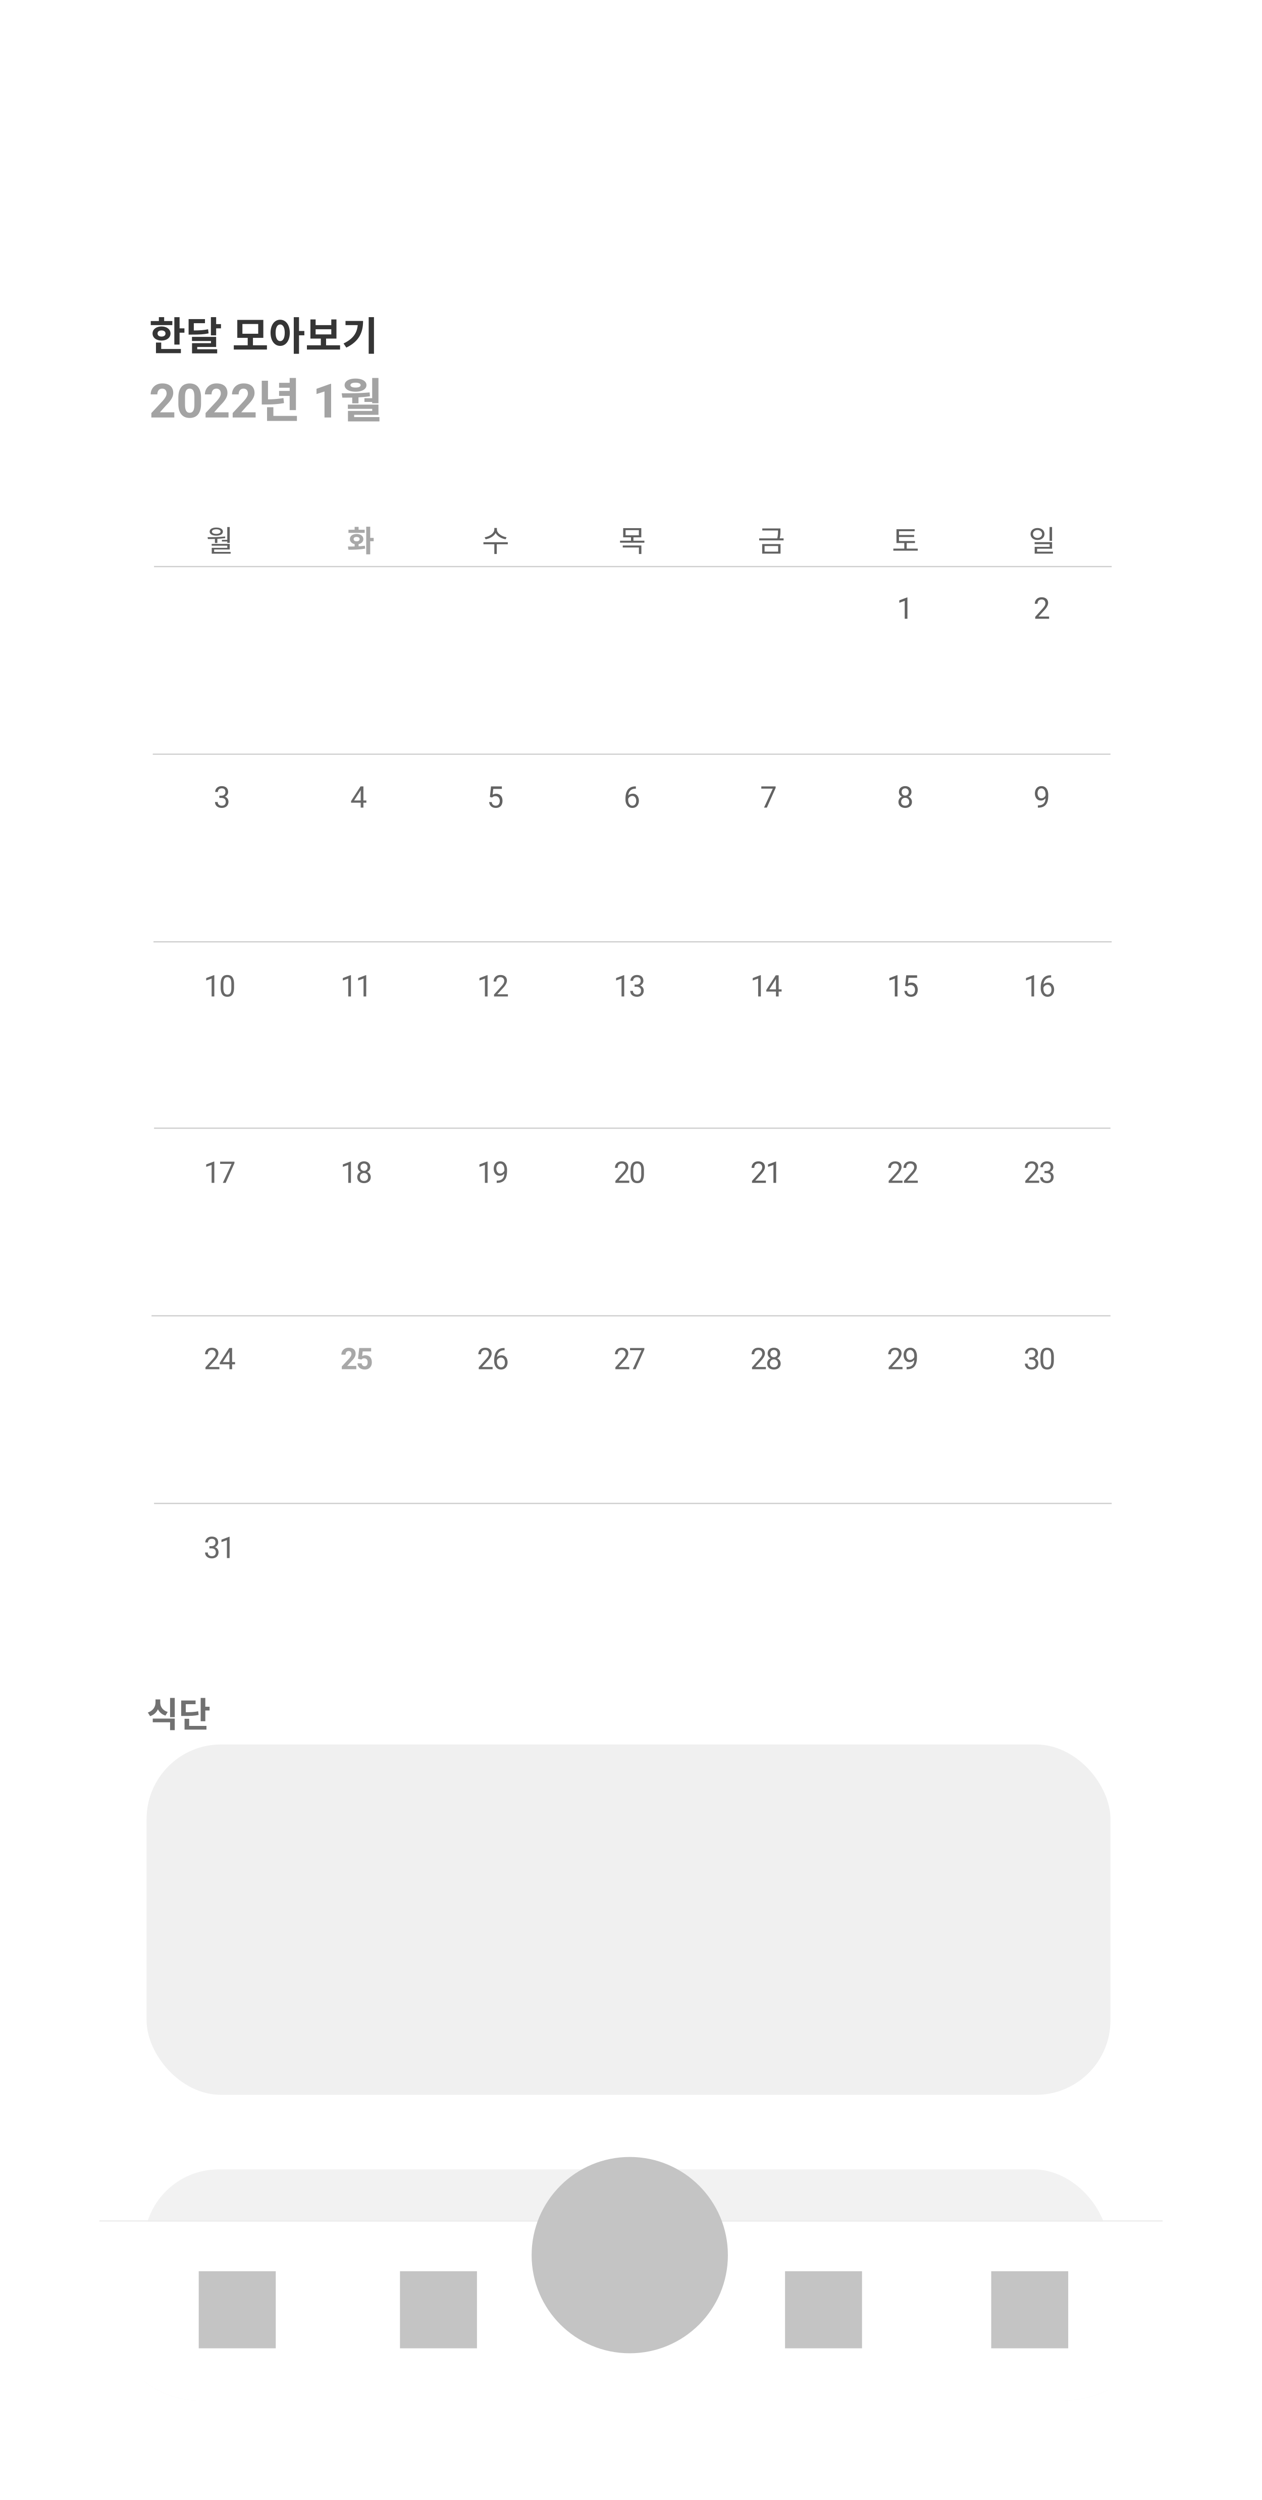 <svg xmlns="http://www.w3.org/2000/svg" width="508" height="1006" fill="none" viewBox="0 0 508 1006">
  <g filter="url(#filter0_d_1124_4728)">
    <g clip-path="url(#clip0_1124_4728)">
      <rect width="428" height="926" x="30" y="40" fill="#fff" rx="40"/>
      <path fill="#353535" d="M59.376 129.192H56.08v-1.568h-2.128v1.568h-3.264v1.648h8.672l.016-1.648zm-5.952 5.008c0-.8.656-1.232 1.6-1.232.928 0 1.6.432 1.6 1.232 0 .816-.672 1.248-1.6 1.248-.944 0-1.6-.432-1.6-1.248zm5.216 0c0-1.664-1.504-2.832-3.616-2.832s-3.616 1.168-3.616 2.832c0 1.696 1.504 2.848 3.616 2.848s3.616-1.152 3.616-2.848zm-3.744 3.648h-2.112v4.272h10.032v-1.68h-7.92v-2.592zm7.392-5.712v-4.496h-2.112v11.024h2.112v-4.784h1.952v-1.744h-1.952zm11.47.368c-1.68.352-3.215.464-5.743.48v-2.928h4.496v-1.648h-6.592v6.24h1.232c3.136 0 4.912-.08 6.816-.496l-.208-1.648zm-4.367 7.12h7.616v-4.064h-9.728v1.664h7.648v.864h-7.632v4.112h10.128v-1.648H69.39v-.928zm7.616-9.2v-2.8h-2.112v7.328h2.112v-2.816h1.952v-1.712h-1.952zm10.575-.032h6.352v3.904h-6.352v-3.904zm4.24 8.56v-2.992h4.176v-7.232h-10.48v7.232h4.192v2.992h-5.6v1.712h13.344v-1.712h-5.632zm10.959-1.68c-1.104 0-1.84-1.168-1.84-3.36 0-2.176.736-3.344 1.84-3.344 1.088 0 1.84 1.168 1.84 3.344 0 2.192-.752 3.36-1.84 3.36zm0-8.608c-2.24 0-3.872 2.016-3.872 5.248 0 3.248 1.632 5.28 3.872 5.28 2.224 0 3.872-2.032 3.872-5.28 0-3.232-1.648-5.248-3.872-5.248zm9.728 4.528h-2.144v-5.552h-2.112v14.736h2.112v-7.44h2.144v-1.744zm4.542-.688h6.304v2.064h-6.304v-2.064zm4.208 6.448v-2.704h4.176v-7.696h-2.08v2.288h-6.304v-2.288h-2.096v7.696h4.192v2.704h-5.6v1.712h13.344v-1.712h-5.632zm7.823-9.792v1.68h4.912c-.304 3.264-1.936 5.568-5.696 7.376l1.104 1.664c5.232-2.528 6.752-6.208 6.752-10.72h-7.072zm9.328-1.536v14.736h2.128v-14.736h-2.128z"/>
      <path fill="#A3A3A3" d="M60.168 165.913V168h-9.24v-1.781l4.37-4.685c.438-.489.785-.919 1.038-1.29.254-.377.437-.714.548-1.011a2.39 2.39 0 00.176-.863c0-.408-.068-.758-.204-1.048a1.522 1.522 0 00-.603-.687c-.26-.161-.581-.241-.965-.241-.408 0-.76.099-1.057.297-.291.198-.514.473-.669.826a3.054 3.054 0 00-.222 1.196h-2.681c0-.804.191-1.54.575-2.208a4.22 4.22 0 011.623-1.605c.7-.402 1.528-.603 2.487-.603.946 0 1.744.155 2.393.464.656.303 1.15.742 1.485 1.318.34.569.51 1.249.51 2.041 0 .445-.071.881-.213 1.308-.143.42-.347.841-.613 1.261-.26.415-.575.835-.946 1.262-.371.427-.782.869-1.234 1.327l-2.347 2.635h5.789zm10.762-5.854v2.337c0 1.015-.109 1.89-.325 2.626-.217.73-.529 1.33-.937 1.8a3.7 3.7 0 01-1.438 1.03 4.968 4.968 0 01-1.856.334 5.416 5.416 0 01-1.521-.205 3.821 3.821 0 01-1.271-.658 4.18 4.18 0 01-.965-1.123c-.266-.457-.47-1.002-.612-1.633-.142-.63-.214-1.354-.214-2.171v-2.337c0-1.015.109-1.884.325-2.607.223-.73.535-1.327.937-1.791.408-.464.89-.804 1.448-1.02a4.948 4.948 0 011.855-.334c.544 0 1.048.071 1.512.213.47.136.894.349 1.271.64.377.291.7.665.965 1.123.266.451.47.992.612 1.623.143.625.214 1.342.214 2.153zm-2.681 2.69v-3.052c0-.489-.028-.916-.084-1.28a3.75 3.75 0 00-.232-.928 1.959 1.959 0 00-.39-.631 1.428 1.428 0 00-.528-.353 1.868 1.868 0 00-.659-.111c-.303 0-.572.059-.807.176a1.503 1.503 0 00-.585.566c-.16.254-.284.594-.37 1.021-.081.42-.121.934-.121 1.54v3.052c0 .489.024.918.074 1.29.056.371.136.689.241.955.111.26.241.473.39.64.154.161.33.279.529.353.204.074.426.111.668.111.296 0 .56-.059.788-.176.235-.124.433-.316.594-.575.167-.266.29-.613.37-1.039.081-.427.122-.947.122-1.559zm13.74 3.164V168h-9.241v-1.781l4.37-4.685c.439-.489.785-.919 1.039-1.29.253-.377.436-.714.547-1.011a2.39 2.39 0 00.176-.863c0-.408-.068-.758-.204-1.048a1.522 1.522 0 00-.603-.687c-.26-.161-.581-.241-.965-.241-.408 0-.76.099-1.057.297-.29.198-.514.473-.668.826a3.054 3.054 0 00-.223 1.196H72.48c0-.804.192-1.54.575-2.208a4.22 4.22 0 011.624-1.605c.699-.402 1.527-.603 2.486-.603.946 0 1.744.155 2.394.464.655.303 1.15.742 1.484 1.318.34.569.51 1.249.51 2.041 0 .445-.07.881-.213 1.308-.142.42-.346.841-.612 1.261-.26.415-.576.835-.947 1.262-.37.427-.782.869-1.234 1.327l-2.347 2.635h5.79zm10.91 0V168h-9.24v-1.781l4.369-4.685c.439-.489.785-.919 1.039-1.29.254-.377.436-.714.547-1.011a2.39 2.39 0 00.176-.863c0-.408-.068-.758-.204-1.048a1.522 1.522 0 00-.603-.687c-.26-.161-.581-.241-.964-.241-.409 0-.761.099-1.058.297-.29.198-.513.473-.668.826a3.052 3.052 0 00-.223 1.196h-2.68c0-.804.19-1.54.574-2.208a4.22 4.22 0 011.624-1.605c.699-.402 1.528-.603 2.486-.603.947 0 1.744.155 2.394.464.655.303 1.15.742 1.484 1.318.34.569.51 1.249.51 2.041 0 .445-.07.881-.213 1.308-.142.42-.346.841-.612 1.261-.26.415-.576.835-.947 1.262-.37.427-.782.869-1.233 1.327l-2.348 2.635h5.79zm13.7-13.816v12.939h2.527v-12.939h-2.527zm-4.256 1.957v1.976h5.111v-1.976h-5.111zm-4.845 13.319v2.014h12.027v-2.014H97.498zm0-3.496v4.522h2.546v-4.522h-2.546zm-2.128-10.659v8.265h2.508v-8.265H95.37zm0 7.505v2.052h1.406c2.64 0 4.959-.095 7.543-.57l-.228-2.033c-2.508.437-4.77.551-7.315.551H95.37zm6.973-3.401v1.995h5.111v-1.995h-5.111zm20.948-2.858V168h-2.672v-10.456l-3.21 1.021v-2.106l5.594-1.995h.288zm8.486 4.777v3.059h2.527v-3.059h-2.527zm8.037-7.144v10.184h2.527v-10.184h-2.527zm-12.008 7.923c3.287.019 7.296-.019 11.115-.551l-.133-1.558c-3.705.361-7.866.361-11.248.361l.266 1.748zm2.223 2.793v1.71h9.804v.836h-9.766v2.964h2.489v-1.387h9.785v-4.123h-12.312zm.038 5.035v1.729h12.673v-1.729h-12.673zm6.631-7.6v1.501h3.895v-1.501h-3.895zm-3.572-7.904c-2.641 0-4.408 1.045-4.408 2.641 0 1.615 1.767 2.641 4.408 2.641 2.622 0 4.389-1.026 4.389-2.641 0-1.596-1.767-2.641-4.389-2.641zm0 1.653c1.254 0 2.033.342 2.033.988 0 .646-.779.969-2.033.969-1.273 0-2.052-.323-2.052-.969 0-.646.779-.988 2.052-.988z"/>
      <path fill="#626262" d="M355.271 240.422V249h-1.083v-7.225l-2.186.797v-.978l3.1-1.172h.169zM412.299 248.109V249h-5.584v-.779l2.795-3.112c.344-.382.609-.707.797-.972.191-.27.324-.51.398-.721.078-.215.117-.434.117-.656 0-.281-.058-.535-.176-.762a1.322 1.322 0 00-.503-.551 1.526 1.526 0 00-.809-.205c-.379 0-.695.074-.949.223-.25.144-.438.347-.563.609a2.073 2.073 0 00-.187.903h-1.084c0-.481.105-.92.316-1.319.211-.398.524-.715.938-.949.414-.238.924-.357 1.529-.357.539 0 1 .095 1.383.287.383.187.676.453.879.797.207.339.31.738.31 1.195a2.4 2.4 0 01-.129.762 3.907 3.907 0 01-.345.761 5.988 5.988 0 01-.51.75c-.192.246-.397.489-.615.727l-2.286 2.478h4.278z"/>
      <path fill="#A8A8A8" d="M132.748 218.532v1.8h1.596v-1.8h-1.596zm4.668-6.576v11.112h1.608v-11.112h-1.608zm1.044 4.512v1.32h1.956v-1.32h-1.956zm-8.208 4.752c1.872 0 4.392 0 6.732-.456l-.12-1.152c-2.244.312-4.884.324-6.804.324l.192 1.284zm.012-8.04v1.248h6.54v-1.248h-6.54zm3.288 1.692c-1.596 0-2.712.84-2.712 2.076 0 1.248 1.116 2.088 2.712 2.088 1.584 0 2.712-.84 2.712-2.088 0-1.236-1.128-2.076-2.712-2.076zm0 1.2c.72 0 1.2.312 1.2.876 0 .576-.48.888-1.2.888-.732 0-1.2-.312-1.2-.888 0-.564.468-.876 1.2-.876zm-.804-4.056v2.1h1.596v-2.1h-1.596z"/>
      <path fill="#626262" d="M76.504 216.576v1.932h.996v-1.932h-.996zm4.98-4.488v6.384h.996v-6.384h-.996zm-7.8 4.824c2.028 0 4.62-.024 6.996-.372l-.06-.648c-2.316.264-4.968.276-7.056.276l.12.744zm1.524 1.956v.72h6.288v.876h-6.264v1.884h.972v-1.224h6.276v-2.256h-7.272zm.024 3.228v.72h7.608v-.72h-7.608zm4.092-4.848v.648h2.472v-.648h-2.472zm-2.256-4.956c-1.62 0-2.676.624-2.676 1.632s1.056 1.632 2.676 1.632c1.608 0 2.664-.624 2.664-1.632s-1.056-1.632-2.664-1.632zm0 .696c1.044 0 1.728.36 1.728.936 0 .576-.684.936-1.728.936-1.068 0-1.752-.36-1.752-.936 0-.576.684-.936 1.752-.936zM188.98 212.472v.6c0 1.548-1.908 2.844-3.888 3.144l.396.804c2.256-.384 4.368-1.872 4.368-3.948v-.6h-.876zm.18 0v.6c0 2.052 2.124 3.564 4.356 3.948l.396-.804c-1.956-.3-3.888-1.632-3.888-3.144v-.6h-.864zm-.18 6.336v4.128h.984v-4.128h-.984zm-4.38-.612v.828h9.804v-.828H184.6zM240.848 212.532v3.696h7.296v-3.696h-7.296zm6.312.804v2.088h-5.34v-2.088h5.34zm-7.572 4.248v.804h9.804v-.804h-9.804zm4.416-1.572v1.872h.984v-1.872h-.984zm-3.324 3.492v.816h6.504v2.616h.996v-3.432h-7.5zM296.848 212.652v.816h6.984v-.816h-6.984zm-1.248 3.996v.816h9.828v-.816H295.6zm7.584-3.996v.804c0 .9 0 1.944-.36 3.432l.972.048c.36-1.5.36-2.556.36-3.48v-.804h-.972zm-6.384 6.288v3.852h7.392v-3.852H296.8zm6.42.792v2.256h-5.448v-2.256h5.448zM350.86 217.716v.804h7.452v-.804h-7.452zm-1.26 3.048v.828h9.828v-.828H349.6zm4.404-2.628v3.012h.984v-3.012h-.984zm-3.144-5.172v5.052h1.008v-4.236h6.324v-.816h-7.332zm.684 2.328v.804h6.42v-.804h-6.42zM407.636 212.484c-1.608 0-2.796.984-2.796 2.412 0 1.416 1.188 2.4 2.796 2.4 1.62 0 2.808-.984 2.808-2.4 0-1.428-1.188-2.412-2.808-2.412zm0 .816c1.056 0 1.836.66 1.836 1.596s-.78 1.584-1.836 1.584c-1.044 0-1.836-.648-1.836-1.584s.792-1.596 1.836-1.596zm4.848-1.212v5.556h1.008v-5.556h-1.008zm-6.012 6.084v.804h6.036v1.092h-6.012v2.376h.972v-1.632h6.024v-2.64h-7.02zm.024 3.828v.792h7.356V222h-7.356z"/>
      <path fill="#686868" d="M74.291 622.201h.773c.38 0 .692-.062.938-.187a1.29 1.29 0 00.557-.522c.125-.222.187-.472.187-.75 0-.328-.055-.603-.164-.826a1.095 1.095 0 00-.492-.504c-.219-.113-.496-.17-.832-.17-.305 0-.574.061-.809.182-.23.117-.412.285-.545.504a1.492 1.492 0 00-.193.773h-1.084c0-.433.11-.828.328-1.183.219-.356.526-.639.92-.85.398-.211.86-.316 1.383-.316.515 0 .967.091 1.353.275.387.18.688.449.903.809.215.355.322.798.322 1.33 0 .214-.05.445-.152.691a2.05 2.05 0 01-.463.68 2.393 2.393 0 01-.809.521c-.332.133-.73.199-1.195.199h-.926v-.656zm0 .891v-.651h.926c.543 0 .992.065 1.347.194.356.129.635.301.838.515.207.215.352.452.434.709.086.254.129.508.129.762 0 .399-.069.752-.205 1.061-.133.308-.323.57-.569.785a2.421 2.421 0 01-.855.486 3.382 3.382 0 01-1.072.164c-.371 0-.721-.053-1.05-.158a2.711 2.711 0 01-.86-.457 2.137 2.137 0 01-.586-.744 2.342 2.342 0 01-.211-1.014h1.084c0 .297.064.557.193.779.133.223.32.397.563.522.246.121.535.182.867.182.332 0 .617-.057.855-.17.242-.118.428-.293.557-.528.133-.234.199-.529.199-.884 0-.356-.074-.647-.223-.874-.148-.23-.359-.4-.633-.509a2.44 2.44 0 00-.955-.17h-.773zm8.13-4.67V627h-1.084v-7.225l-2.185.797v-.978l3.1-1.172h.17z"/>
      <path fill="#626262" d="M351.271 392.422V401h-1.083v-7.225l-2.186.797v-.978l3.1-1.172h.169zm3.959 4.517l-.867-.222.428-4.248h4.377v1.002h-3.457l-.258 2.32c.156-.09.353-.174.592-.252a2.71 2.71 0 01.832-.117c.394 0 .748.068 1.06.205.313.133.578.324.797.574.223.25.393.551.51.903.117.351.176.744.176 1.177 0 .41-.057.787-.17 1.131-.11.344-.276.645-.498.902a2.236 2.236 0 01-.844.592c-.336.141-.733.211-1.19.211a3.37 3.37 0 01-.978-.14 2.526 2.526 0 01-.82-.44 2.362 2.362 0 01-.586-.738 2.954 2.954 0 01-.282-1.043h1.032c.046.32.14.59.281.808.14.219.324.385.551.498.23.11.498.165.802.165.258 0 .487-.045.686-.135a1.37 1.37 0 00.504-.387c.137-.168.24-.371.31-.609.075-.239.112-.506.112-.803 0-.27-.037-.52-.112-.75a1.703 1.703 0 00-.334-.604 1.468 1.468 0 00-.533-.398 1.705 1.705 0 00-.726-.146c-.364 0-.639.048-.827.146-.183.098-.373.23-.568.398z"/>
      <path fill="#686868" d="M76.272 392.422V401h-1.085v-7.225l-2.185.797v-.978l3.1-1.172h.17zm7.942 3.633v1.3c0 .7-.062 1.29-.187 1.77s-.305.867-.54 1.16a2.054 2.054 0 01-.849.639c-.328.129-.699.193-1.113.193-.328 0-.63-.041-.908-.123a2.167 2.167 0 01-.75-.392 2.384 2.384 0 01-.563-.715 3.837 3.837 0 01-.357-1.067 7.678 7.678 0 01-.123-1.465v-1.3c0-.7.062-1.285.187-1.758.13-.473.31-.852.545-1.137.235-.289.516-.496.844-.621a3.14 3.14 0 011.113-.187c.332 0 .637.041.914.123.282.078.532.205.75.38.22.172.405.403.557.692.156.285.275.635.357 1.049.082.414.124.9.124 1.459zm-1.09 1.476v-1.658c0-.383-.023-.719-.07-1.008a3.165 3.165 0 00-.193-.75 1.485 1.485 0 00-.328-.504 1.162 1.162 0 00-.451-.281 1.632 1.632 0 00-.569-.094c-.258 0-.486.049-.685.147-.2.094-.368.244-.504.451-.133.207-.234.478-.305.814a6.09 6.09 0 00-.105 1.225v1.658c0 .383.021.721.064 1.014.047.293.115.547.205.762.09.211.2.384.328.521.13.137.278.238.446.305.172.062.361.094.568.094.266 0 .498-.051.697-.153.2-.101.366-.26.498-.474.137-.219.239-.498.305-.838.066-.344.1-.754.1-1.231zM406.271 392.422V401h-1.083v-7.225l-2.186.797v-.978l3.1-1.172h.169zm6.748.035h.094v.92h-.094c-.574 0-1.055.094-1.441.281a2.36 2.36 0 00-.92.744 3.047 3.047 0 00-.492 1.043c-.098.387-.147.78-.147 1.178v1.254c0 .379.045.715.135 1.008.09.289.213.533.369.732.156.199.332.35.527.451.2.102.407.153.621.153.25 0 .473-.047.668-.141.196-.098.36-.232.493-.404.136-.176.24-.383.31-.621.071-.239.106-.5.106-.785 0-.254-.032-.499-.094-.733a1.968 1.968 0 00-.287-.633 1.375 1.375 0 00-1.172-.603c-.301 0-.582.074-.844.222a1.905 1.905 0 00-.638.575 1.54 1.54 0 00-.282.767l-.574-.006c.055-.437.156-.81.305-1.119a2.39 2.39 0 01.562-.761c.227-.2.479-.344.756-.434a2.79 2.79 0 01.891-.141c.425 0 .793.08 1.101.241.309.16.563.375.762.644.199.266.346.566.439.902.098.332.147.674.147 1.026 0 .402-.057.779-.17 1.131-.113.351-.283.66-.51.925a2.296 2.296 0 01-.826.622 2.755 2.755 0 01-1.143.222c-.46 0-.863-.094-1.207-.281a2.585 2.585 0 01-.855-.762 3.481 3.481 0 01-.51-1.054 4.185 4.185 0 01-.17-1.178v-.51c0-.602.061-1.191.182-1.77a4.71 4.71 0 01.627-1.57 3.213 3.213 0 011.248-1.119c.531-.277 1.209-.416 2.033-.416zM131.271 392.422V401h-1.083v-7.225l-2.186.797v-.978l3.1-1.172h.169zm6.15 0V401h-1.083v-7.225l-2.186.797v-.978l3.1-1.172h.169zM186.271 392.422V401h-1.083v-7.225l-2.186.797v-.978l3.1-1.172h.169zm8.178 7.687V401h-5.584v-.779l2.795-3.112c.344-.382.609-.707.797-.972.191-.27.324-.51.398-.721.078-.215.117-.434.117-.656 0-.281-.058-.535-.176-.762a1.322 1.322 0 00-.503-.551 1.526 1.526 0 00-.809-.205c-.379 0-.695.074-.949.223-.25.144-.438.347-.563.609a2.073 2.073 0 00-.187.903h-1.084c0-.481.105-.92.316-1.319.211-.398.524-.715.938-.949.414-.238.924-.357 1.529-.357.539 0 1 .095 1.383.287.383.187.676.453.879.797.207.339.31.738.31 1.195a2.4 2.4 0 01-.129.762 3.907 3.907 0 01-.345.761 5.988 5.988 0 01-.51.75c-.192.246-.397.489-.615.727l-2.286 2.478h4.278zM241.271 392.422V401h-1.083v-7.225l-2.186.797v-.978l3.1-1.172h.169zm4.17 3.779h.773c.379 0 .692-.062.938-.187a1.29 1.29 0 00.557-.522c.125-.222.187-.472.187-.75 0-.328-.055-.603-.164-.826a1.092 1.092 0 00-.492-.504c-.219-.113-.496-.17-.832-.17a1.74 1.74 0 00-.809.182c-.23.117-.412.285-.545.504a1.49 1.49 0 00-.193.773h-1.084c0-.433.109-.828.328-1.183.219-.356.525-.639.92-.85.398-.211.859-.316 1.383-.316.515 0 .967.091 1.353.275.387.18.688.449.903.809.215.355.322.798.322 1.33 0 .214-.051.445-.152.691a2.053 2.053 0 01-.463.68 2.394 2.394 0 01-.809.521c-.332.133-.73.199-1.195.199h-.926v-.656zm0 .891v-.651h.926c.543 0 .992.065 1.347.194.356.129.635.301.838.515.207.215.352.452.434.709.086.254.129.508.129.762 0 .399-.069.752-.205 1.061a2.16 2.16 0 01-.569.785 2.419 2.419 0 01-.855.486 3.384 3.384 0 01-1.072.164c-.371 0-.721-.053-1.049-.158a2.712 2.712 0 01-.861-.457 2.13 2.13 0 01-.586-.744 2.337 2.337 0 01-.211-1.014h1.084c0 .297.064.557.193.779.133.223.32.397.562.522.247.121.536.182.868.182.332 0 .617-.057.855-.17.242-.118.428-.293.557-.528.133-.234.199-.529.199-.884 0-.356-.074-.647-.223-.874-.148-.23-.359-.4-.632-.509a2.445 2.445 0 00-.956-.17h-.773zM296.271 392.422V401h-1.083v-7.225l-2.186.797v-.978l3.1-1.172h.169zm8.354 5.707v.891h-6.164v-.639l3.82-5.912h.885l-.95 1.711-2.525 3.949h4.934zm-1.19-5.66V401h-1.084v-8.531h1.084z"/>
      <g>
        <path fill="#626262" d="M298.299 475.109V476h-5.584v-.779l2.795-3.112c.344-.382.609-.707.797-.972.191-.27.324-.51.398-.721.078-.215.117-.434.117-.656 0-.281-.058-.535-.176-.762a1.322 1.322 0 00-.503-.551 1.526 1.526 0 00-.809-.205c-.379 0-.695.074-.949.223-.25.144-.438.347-.563.609a2.073 2.073 0 00-.187.903h-1.084c0-.481.105-.92.316-1.319.211-.398.524-.715.938-.949.414-.238.924-.357 1.529-.357.539 0 1 .095 1.383.287.383.187.676.453.879.797.207.339.31.738.31 1.195a2.4 2.4 0 01-.129.762 3.907 3.907 0 01-.345.761 5.988 5.988 0 01-.51.75c-.192.246-.397.489-.615.727l-2.286 2.478h4.278zm4.122-7.687V476h-1.083v-7.225l-2.186.797v-.978l3.1-1.172h.169z"/>
        <path fill="#686868" d="M353.299 475.109V476h-5.584v-.779l2.795-3.112c.344-.382.609-.707.797-.972.191-.27.324-.51.398-.721.078-.215.117-.434.117-.656 0-.281-.058-.535-.176-.762a1.322 1.322 0 00-.503-.551 1.526 1.526 0 00-.809-.205c-.379 0-.695.074-.949.223-.25.144-.438.347-.563.609a2.073 2.073 0 00-.187.903h-1.084c0-.481.105-.92.316-1.319.211-.398.524-.715.938-.949.414-.238.924-.357 1.529-.357.539 0 1 .095 1.383.287.383.187.676.453.879.797.207.339.31.738.31 1.195a2.4 2.4 0 01-.129.762 3.907 3.907 0 01-.345.761 5.988 5.988 0 01-.51.75c-.192.246-.397.489-.615.727l-2.286 2.478h4.278zm6.15 0V476h-5.584v-.779l2.795-3.112c.344-.382.609-.707.797-.972.191-.27.324-.51.398-.721.078-.215.117-.434.117-.656 0-.281-.058-.535-.176-.762a1.322 1.322 0 00-.503-.551 1.526 1.526 0 00-.809-.205c-.379 0-.695.074-.949.223-.25.144-.438.347-.563.609a2.073 2.073 0 00-.187.903h-1.084c0-.481.105-.92.316-1.319.211-.398.524-.715.938-.949.414-.238.924-.357 1.529-.357.539 0 1 .095 1.383.287.383.187.676.453.879.797.207.339.31.738.31 1.195a2.4 2.4 0 01-.129.762 3.907 3.907 0 01-.345.761 5.988 5.988 0 01-.51.75c-.192.246-.397.489-.615.727l-2.286 2.478h4.278zM76.272 467.422V476h-1.085v-7.225l-2.185.797v-.978l3.1-1.172h.17zm8.1.047v.609L80.84 476h-1.143l3.527-7.641h-4.617v-.89h5.766zM408.299 475.109V476h-5.584v-.779l2.795-3.112c.344-.382.609-.707.797-.972.191-.27.324-.51.398-.721.078-.215.117-.434.117-.656 0-.281-.058-.535-.176-.762a1.322 1.322 0 00-.503-.551 1.526 1.526 0 00-.809-.205c-.379 0-.695.074-.949.223-.25.144-.438.347-.563.609a2.073 2.073 0 00-.187.903h-1.084c0-.481.105-.92.316-1.319.211-.398.524-.715.938-.949.414-.238.924-.357 1.529-.357.539 0 1 .095 1.383.287.383.187.676.453.879.797.207.339.31.738.31 1.195a2.4 2.4 0 01-.129.762 3.907 3.907 0 01-.345.761 5.988 5.988 0 01-.51.75c-.192.246-.397.489-.615.727l-2.286 2.478h4.278zm2.142-3.908h.773c.379 0 .692-.062.938-.187a1.29 1.29 0 00.557-.522c.125-.222.187-.472.187-.75 0-.328-.055-.603-.164-.826a1.092 1.092 0 00-.492-.504c-.219-.113-.496-.17-.832-.17a1.74 1.74 0 00-.809.182c-.23.117-.412.285-.545.504a1.49 1.49 0 00-.193.773h-1.084c0-.433.109-.828.328-1.183.219-.356.525-.639.92-.85.398-.211.859-.316 1.383-.316.515 0 .967.091 1.353.275.387.18.688.449.903.809.215.355.322.798.322 1.33 0 .214-.051.445-.152.691a2.053 2.053 0 01-.463.68 2.394 2.394 0 01-.809.521c-.332.133-.73.199-1.195.199h-.926v-.656zm0 .891v-.651h.926c.543 0 .992.065 1.347.194.356.129.635.301.838.515.207.215.352.452.434.709.086.254.129.508.129.762 0 .399-.069.752-.205 1.061a2.16 2.16 0 01-.569.785 2.419 2.419 0 01-.855.486 3.384 3.384 0 01-1.072.164c-.371 0-.721-.053-1.049-.158a2.712 2.712 0 01-.861-.457 2.13 2.13 0 01-.586-.744 2.337 2.337 0 01-.211-1.014h1.084c0 .297.064.557.193.779.133.223.32.397.562.522.247.121.536.182.868.182.332 0 .617-.057.855-.17.242-.118.428-.293.557-.528.133-.234.199-.529.199-.884 0-.356-.074-.647-.223-.874-.148-.23-.359-.4-.632-.509a2.445 2.445 0 00-.956-.17h-.773zM131.271 467.422V476h-1.083v-7.225l-2.186.797v-.978l3.1-1.172h.169zm7.967 6.269c0 .52-.121.961-.363 1.325a2.285 2.285 0 01-.973.82 3.255 3.255 0 01-1.377.281c-.512 0-.973-.094-1.383-.281a2.276 2.276 0 01-.972-.82c-.239-.364-.358-.805-.358-1.325 0-.339.065-.65.193-.931.133-.285.319-.533.557-.744.242-.211.527-.373.856-.487a3.275 3.275 0 011.095-.175c.524 0 .991.101 1.401.304.41.199.732.475.966.826.239.352.358.754.358 1.207zm-1.09-.023c0-.316-.068-.596-.205-.838a1.454 1.454 0 00-.574-.574 1.73 1.73 0 00-.856-.205 1.72 1.72 0 00-.861.205 1.438 1.438 0 00-.557.574 1.724 1.724 0 00-.199.838c0 .328.065.609.193.844.133.23.321.408.563.533.246.121.537.182.873.182.336 0 .625-.061.867-.182.242-.125.428-.303.557-.533.133-.235.199-.516.199-.844zm.891-3.979c0 .415-.11.788-.328 1.12a2.286 2.286 0 01-.897.785 2.826 2.826 0 01-1.289.287 2.89 2.89 0 01-1.307-.287 2.238 2.238 0 01-.89-.785 2.016 2.016 0 01-.323-1.12c0-.496.108-.918.323-1.265.218-.348.517-.613.896-.797a2.93 2.93 0 011.295-.275c.488 0 .922.091 1.301.275a2.1 2.1 0 01.891.797c.218.347.328.769.328 1.265zm-1.084.018c0-.285-.061-.537-.182-.756a1.327 1.327 0 00-.504-.515 1.43 1.43 0 00-.75-.194c-.285 0-.535.061-.75.182a1.258 1.258 0 00-.498.504 1.626 1.626 0 00-.176.779c0 .293.059.549.176.768.121.218.289.388.504.509.215.121.465.182.75.182s.533-.061.744-.182c.215-.121.383-.291.504-.509.121-.219.182-.475.182-.768zM186.271 467.422V476h-1.083v-7.225l-2.186.797v-.978l3.1-1.172h.169zm3.666 7.67h.111c.625 0 1.133-.088 1.524-.264.391-.176.691-.412.902-.709.211-.297.356-.631.434-1.002.078-.375.117-.76.117-1.154v-1.307c0-.386-.045-.73-.135-1.031a2.236 2.236 0 00-.363-.756 1.612 1.612 0 00-.522-.463 1.291 1.291 0 00-.621-.158c-.25 0-.474.051-.673.152a1.414 1.414 0 00-.498.416 1.98 1.98 0 00-.305.633c-.07.242-.106.506-.106.791 0 .254.032.5.094.739a2.1 2.1 0 00.287.644c.129.191.289.344.481.457.195.109.424.164.685.164.242 0 .469-.047.68-.14a1.974 1.974 0 001.142-1.624h.516c0 .325-.064.645-.193.961a2.936 2.936 0 01-.528.856 2.67 2.67 0 01-.796.621 2.203 2.203 0 01-.997.228c-.421 0-.787-.082-1.095-.246a2.201 2.201 0 01-.762-.656 2.986 2.986 0 01-.439-.914 3.854 3.854 0 01-.141-1.031c0-.406.057-.787.17-1.143.113-.355.281-.668.504-.937.222-.274.498-.487.826-.639a2.732 2.732 0 011.148-.228c.489 0 .905.097 1.248.293.344.195.623.457.838.785.219.328.379.697.481 1.107.101.41.152.832.152 1.266v.392c0 .442-.029.891-.088 1.348a5.354 5.354 0 01-.322 1.301 3.412 3.412 0 01-.686 1.113c-.3.324-.693.582-1.177.773-.481.188-1.075.282-1.782.282h-.111v-.92zM243.299 475.109V476h-5.584v-.779l2.795-3.112c.344-.382.609-.707.797-.972.191-.27.324-.51.398-.721.078-.215.117-.434.117-.656 0-.281-.058-.535-.176-.762a1.322 1.322 0 00-.503-.551 1.526 1.526 0 00-.809-.205c-.379 0-.695.074-.949.223-.25.144-.438.347-.563.609a2.073 2.073 0 00-.187.903h-1.084c0-.481.105-.92.316-1.319.211-.398.524-.715.938-.949.414-.238.924-.357 1.529-.357.539 0 1 .095 1.383.287.383.187.676.453.879.797.207.339.31.738.31 1.195a2.4 2.4 0 01-.129.762 3.907 3.907 0 01-.345.761 5.988 5.988 0 01-.51.75c-.192.246-.397.489-.615.727l-2.286 2.478h4.278zm5.915-4.054v1.3c0 .7-.062 1.29-.187 1.77s-.305.867-.539 1.16a2.053 2.053 0 01-.85.639 3.021 3.021 0 01-1.113.193 3.19 3.19 0 01-.908-.123 2.154 2.154 0 01-.75-.392 2.395 2.395 0 01-.563-.715 3.847 3.847 0 01-.357-1.067 7.686 7.686 0 01-.123-1.465v-1.3c0-.7.062-1.285.187-1.758.129-.473.311-.852.545-1.137a1.99 1.99 0 01.844-.621 3.139 3.139 0 011.113-.187c.332 0 .637.041.914.123.282.078.532.205.75.38.219.172.405.403.557.692.156.285.275.635.357 1.049.082.414.123.9.123 1.459zm-1.089 1.476v-1.658c0-.383-.024-.719-.071-1.008a3.166 3.166 0 00-.193-.75 1.483 1.483 0 00-.328-.504 1.161 1.161 0 00-.451-.281 1.636 1.636 0 00-.569-.094 1.53 1.53 0 00-.685.147 1.237 1.237 0 00-.504.451c-.133.207-.235.478-.305.814-.07.336-.105.745-.105 1.225v1.658c0 .383.021.721.064 1.014.047.293.115.547.205.762.09.211.199.384.328.521s.278.238.446.305c.172.062.361.094.568.094.266 0 .498-.051.697-.153.199-.101.366-.26.498-.474.137-.219.239-.498.305-.838.066-.344.1-.754.1-1.231z"/>
      </g>
      <g>
        <path fill="#686868" d="M78.299 550.109V551h-5.584v-.779l2.795-3.112c.343-.382.61-.707.797-.972.191-.27.324-.51.398-.721a1.91 1.91 0 00.117-.656c0-.281-.058-.535-.175-.762a1.323 1.323 0 00-.504-.551 1.523 1.523 0 00-.809-.205c-.379 0-.695.074-.95.223-.25.144-.437.347-.562.609a2.073 2.073 0 00-.187.903H72.55c0-.481.105-.92.316-1.319.211-.398.524-.715.938-.949.414-.238.923-.357 1.529-.357.539 0 1 .095 1.383.287.383.187.676.453.879.797.207.339.31.738.31 1.195a2.4 2.4 0 01-.129.762 3.882 3.882 0 01-.345.761 5.9 5.9 0 01-.51.75c-.191.246-.397.489-.615.727l-2.285 2.478h4.277zm6.326-1.98v.891H78.46v-.639l3.82-5.912h.886l-.95 1.711-2.525 3.949h4.934zm-1.19-5.66V551h-1.084v-8.531h1.084z"/>
        <path fill="#A8A8A8" d="M133.422 549.682V551h-5.836v-1.125l2.76-2.959c.277-.309.496-.58.656-.814.16-.239.275-.452.346-.639.074-.192.111-.373.111-.545 0-.258-.043-.479-.129-.662a.961.961 0 00-.381-.434 1.141 1.141 0 00-.609-.152c-.258 0-.481.062-.668.187a1.192 1.192 0 00-.422.522 1.93 1.93 0 00-.141.756h-1.693c0-.508.121-.973.363-1.395a2.657 2.657 0 011.026-1.013c.441-.254.965-.381 1.57-.381.598 0 1.102.097 1.512.293.414.191.726.468.937.832.215.359.322.789.322 1.289 0 .281-.044.556-.134.826a3.74 3.74 0 01-.387.797 6.367 6.367 0 01-.598.797c-.234.269-.494.549-.779.838l-1.482 1.664h3.656zm2.042-2.567l-1.347-.322.486-4.324h4.793v1.365h-3.404l-.211 1.893c.113-.067.285-.137.515-.211a2.41 2.41 0 01.774-.118c.414 0 .781.065 1.101.194.321.129.592.316.815.562.227.246.398.547.516.903.117.355.175.757.175 1.207 0 .379-.058.74-.175 1.084-.118.34-.295.644-.534.914a2.503 2.503 0 01-.896.627c-.359.152-.785.228-1.277.228-.368 0-.723-.055-1.067-.164a2.92 2.92 0 01-.92-.486 2.519 2.519 0 01-.65-.779 2.37 2.37 0 01-.252-1.055h1.676c.023.242.086.451.187.627.106.172.244.304.416.398.172.094.373.141.604.141.215 0 .398-.041.55-.123a1 1 0 00.37-.34c.093-.148.162-.32.205-.516a2.8 2.8 0 00.07-.644c0-.231-.027-.44-.082-.627a1.35 1.35 0 00-.252-.487 1.118 1.118 0 00-.434-.316 1.513 1.513 0 00-.603-.111c-.313 0-.555.049-.727.146a1.774 1.774 0 00-.422.334z"/>
        <path fill="#686868" d="M188.299 550.109V551h-5.584v-.779l2.795-3.112c.344-.382.609-.707.797-.972.191-.27.324-.51.398-.721.078-.215.117-.434.117-.656 0-.281-.058-.535-.176-.762a1.322 1.322 0 00-.503-.551 1.526 1.526 0 00-.809-.205c-.379 0-.695.074-.949.223-.25.144-.438.347-.563.609a2.073 2.073 0 00-.187.903h-1.084c0-.481.105-.92.316-1.319.211-.398.524-.715.938-.949.414-.238.924-.357 1.529-.357.539 0 1 .095 1.383.287.383.187.676.453.879.797.207.339.31.738.31 1.195a2.4 2.4 0 01-.129.762 3.907 3.907 0 01-.345.761 5.988 5.988 0 01-.51.75c-.192.246-.397.489-.615.727l-2.286 2.478h4.278zm4.72-7.652h.094v.92h-.094c-.574 0-1.055.094-1.441.281a2.36 2.36 0 00-.92.744 3.047 3.047 0 00-.492 1.043c-.098.387-.147.78-.147 1.178v1.254c0 .379.045.715.135 1.008.09.289.213.533.369.732.156.199.332.35.527.451.2.102.407.153.621.153.25 0 .473-.047.668-.141.196-.098.36-.232.493-.404.136-.176.24-.383.31-.621.071-.239.106-.5.106-.785 0-.254-.032-.499-.094-.733a1.968 1.968 0 00-.287-.633 1.375 1.375 0 00-1.172-.603c-.301 0-.582.074-.844.222a1.905 1.905 0 00-.638.575 1.54 1.54 0 00-.282.767l-.574-.006c.055-.437.156-.81.305-1.119a2.39 2.39 0 01.562-.761c.227-.2.479-.344.756-.434a2.79 2.79 0 01.891-.141c.425 0 .793.08 1.101.241.309.16.563.375.762.644.199.266.346.566.439.902.098.332.147.674.147 1.026 0 .402-.057.779-.17 1.131-.113.351-.283.66-.51.925a2.296 2.296 0 01-.826.622 2.755 2.755 0 01-1.143.222c-.46 0-.863-.094-1.207-.281a2.585 2.585 0 01-.855-.762 3.481 3.481 0 01-.51-1.054 4.185 4.185 0 01-.17-1.178v-.51c0-.602.061-1.191.182-1.77a4.71 4.71 0 01.627-1.57 3.213 3.213 0 011.248-1.119c.531-.277 1.209-.416 2.033-.416zM243.299 550.109V551h-5.584v-.779l2.795-3.112c.344-.382.609-.707.797-.972.191-.27.324-.51.398-.721.078-.215.117-.434.117-.656 0-.281-.058-.535-.176-.762a1.322 1.322 0 00-.503-.551 1.526 1.526 0 00-.809-.205c-.379 0-.695.074-.949.223-.25.144-.438.347-.563.609a2.073 2.073 0 00-.187.903h-1.084c0-.481.105-.92.316-1.319.211-.398.524-.715.938-.949.414-.238.924-.357 1.529-.357.539 0 1 .095 1.383.287.383.187.676.453.879.797.207.339.31.738.31 1.195a2.4 2.4 0 01-.129.762 3.907 3.907 0 01-.345.761 5.988 5.988 0 01-.51.75c-.192.246-.397.489-.615.727l-2.286 2.478h4.278zm6.074-7.64v.609L245.839 551h-1.142l3.527-7.641h-4.617v-.89h5.766zM298.299 550.109V551h-5.584v-.779l2.795-3.112c.344-.382.609-.707.797-.972.191-.27.324-.51.398-.721.078-.215.117-.434.117-.656 0-.281-.058-.535-.176-.762a1.322 1.322 0 00-.503-.551 1.526 1.526 0 00-.809-.205c-.379 0-.695.074-.949.223-.25.144-.438.347-.563.609a2.073 2.073 0 00-.187.903h-1.084c0-.481.105-.92.316-1.319.211-.398.524-.715.938-.949.414-.238.924-.357 1.529-.357.539 0 1 .095 1.383.287.383.187.676.453.879.797.207.339.31.738.31 1.195a2.4 2.4 0 01-.129.762 3.907 3.907 0 01-.345.761 5.988 5.988 0 01-.51.75c-.192.246-.397.489-.615.727l-2.286 2.478h4.278zm5.939-1.418c0 .52-.121.961-.363 1.325a2.285 2.285 0 01-.973.82 3.255 3.255 0 01-1.377.281c-.512 0-.973-.094-1.383-.281a2.276 2.276 0 01-.972-.82c-.239-.364-.358-.805-.358-1.325 0-.339.065-.65.193-.931.133-.285.319-.533.557-.744.242-.211.527-.373.856-.487a3.275 3.275 0 011.095-.175c.524 0 .991.101 1.401.304.41.199.732.475.966.826.239.352.358.754.358 1.207zm-1.09-.023c0-.316-.068-.596-.205-.838a1.454 1.454 0 00-.574-.574 1.73 1.73 0 00-.856-.205 1.72 1.72 0 00-.861.205 1.438 1.438 0 00-.557.574 1.724 1.724 0 00-.199.838c0 .328.065.609.193.844.133.23.321.408.563.533.246.121.537.182.873.182.336 0 .625-.061.867-.182.242-.125.428-.303.557-.533.133-.235.199-.516.199-.844zm.891-3.979c0 .415-.11.788-.328 1.12a2.286 2.286 0 01-.897.785 2.826 2.826 0 01-1.289.287 2.89 2.89 0 01-1.307-.287 2.238 2.238 0 01-.89-.785 2.016 2.016 0 01-.323-1.12c0-.496.108-.918.323-1.265.218-.348.517-.613.896-.797a2.93 2.93 0 011.295-.275c.488 0 .922.091 1.301.275a2.1 2.1 0 01.891.797c.218.347.328.769.328 1.265zm-1.084.018c0-.285-.061-.537-.182-.756a1.327 1.327 0 00-.504-.515 1.43 1.43 0 00-.75-.194c-.285 0-.535.061-.75.182a1.258 1.258 0 00-.498.504 1.626 1.626 0 00-.176.779c0 .293.059.549.176.768.121.218.289.388.504.509.215.121.465.182.75.182s.533-.061.744-.182c.215-.121.383-.291.504-.509.121-.219.182-.475.182-.768zM353.299 550.109V551h-5.584v-.779l2.795-3.112c.344-.382.609-.707.797-.972.191-.27.324-.51.398-.721.078-.215.117-.434.117-.656 0-.281-.058-.535-.176-.762a1.322 1.322 0 00-.503-.551 1.526 1.526 0 00-.809-.205c-.379 0-.695.074-.949.223-.25.144-.438.347-.563.609a2.073 2.073 0 00-.187.903h-1.084c0-.481.105-.92.316-1.319.211-.398.524-.715.938-.949.414-.238.924-.357 1.529-.357.539 0 1 .095 1.383.287.383.187.676.453.879.797.207.339.31.738.31 1.195a2.4 2.4 0 01-.129.762 3.907 3.907 0 01-.345.761 5.988 5.988 0 01-.51.75c-.192.246-.397.489-.615.727l-2.286 2.478h4.278zm1.638-.017h.111c.625 0 1.133-.088 1.524-.264.391-.176.691-.412.902-.709.211-.297.356-.631.434-1.002.078-.375.117-.76.117-1.154v-1.307c0-.386-.045-.73-.135-1.031a2.236 2.236 0 00-.363-.756 1.612 1.612 0 00-.522-.463 1.291 1.291 0 00-.621-.158c-.25 0-.474.051-.673.152a1.414 1.414 0 00-.498.416 1.98 1.98 0 00-.305.633c-.07.242-.106.506-.106.791 0 .254.032.5.094.739a2.1 2.1 0 00.287.644c.129.191.289.344.481.457.195.109.424.164.685.164.242 0 .469-.047.68-.14a1.974 1.974 0 001.142-1.624h.516c0 .325-.064.645-.193.961a2.936 2.936 0 01-.528.856 2.67 2.67 0 01-.796.621 2.203 2.203 0 01-.997.228c-.421 0-.787-.082-1.095-.246a2.201 2.201 0 01-.762-.656 2.986 2.986 0 01-.439-.914 3.854 3.854 0 01-.141-1.031c0-.406.057-.787.17-1.143.113-.355.281-.668.504-.937.222-.274.498-.487.826-.639a2.732 2.732 0 011.148-.228c.489 0 .905.097 1.248.293.344.195.623.457.838.785.219.328.379.697.481 1.107.101.41.152.832.152 1.266v.392c0 .442-.029.891-.088 1.348a5.354 5.354 0 01-.322 1.301 3.412 3.412 0 01-.686 1.113c-.3.324-.693.582-1.177.773-.481.188-1.075.282-1.782.282h-.111v-.92zM404.291 546.201h.773c.379 0 .692-.062.938-.187a1.29 1.29 0 00.557-.522c.125-.222.187-.472.187-.75 0-.328-.055-.603-.164-.826a1.092 1.092 0 00-.492-.504c-.219-.113-.496-.17-.832-.17a1.74 1.74 0 00-.809.182c-.23.117-.412.285-.545.504a1.49 1.49 0 00-.193.773h-1.084c0-.433.109-.828.328-1.183.219-.356.525-.639.92-.85.398-.211.859-.316 1.383-.316.515 0 .967.091 1.353.275.387.18.688.449.903.809.215.355.322.798.322 1.33 0 .214-.051.445-.152.691a2.053 2.053 0 01-.463.68 2.394 2.394 0 01-.809.521c-.332.133-.73.199-1.195.199h-.926v-.656zm0 .891v-.651h.926c.543 0 .992.065 1.347.194.356.129.635.301.838.515.207.215.352.452.434.709.086.254.129.508.129.762 0 .399-.069.752-.205 1.061a2.16 2.16 0 01-.569.785 2.419 2.419 0 01-.855.486 3.384 3.384 0 01-1.072.164c-.371 0-.721-.053-1.049-.158a2.712 2.712 0 01-.861-.457 2.13 2.13 0 01-.586-.744 2.337 2.337 0 01-.211-1.014h1.084c0 .297.064.557.193.779.133.223.32.397.562.522.247.121.536.182.868.182.332 0 .617-.057.855-.17.242-.118.428-.293.557-.528.133-.234.199-.529.199-.884 0-.356-.074-.647-.223-.874-.148-.23-.359-.4-.632-.509a2.445 2.445 0 00-.956-.17h-.773zm9.923-1.037v1.3c0 .7-.062 1.29-.187 1.77s-.305.867-.539 1.16a2.053 2.053 0 01-.85.639 3.021 3.021 0 01-1.113.193 3.19 3.19 0 01-.908-.123 2.154 2.154 0 01-.75-.392 2.395 2.395 0 01-.563-.715 3.847 3.847 0 01-.357-1.067 7.686 7.686 0 01-.123-1.465v-1.3c0-.7.062-1.285.187-1.758.129-.473.311-.852.545-1.137a1.99 1.99 0 01.844-.621 3.139 3.139 0 011.113-.187c.332 0 .637.041.914.123.282.078.532.205.75.38.219.172.405.403.557.692.156.285.275.635.357 1.049.082.414.123.9.123 1.459zm-1.089 1.476v-1.658c0-.383-.024-.719-.071-1.008a3.166 3.166 0 00-.193-.75 1.483 1.483 0 00-.328-.504 1.161 1.161 0 00-.451-.281 1.636 1.636 0 00-.569-.094 1.53 1.53 0 00-.685.147 1.237 1.237 0 00-.504.451c-.133.207-.235.478-.305.814-.07.336-.105.745-.105 1.225v1.658c0 .383.021.721.064 1.014.047.293.115.547.205.762.09.211.199.384.328.521s.278.238.446.305c.172.062.361.094.568.094.266 0 .498-.051.697-.153.199-.101.366-.26.498-.474.137-.219.239-.498.305-.838.066-.344.1-.754.1-1.231z"/>
      </g>
      <path stroke="#CECECE" stroke-width=".5" d="M437 303.5H51.5M437.5 228H52M437 454H52M437.5 379H51.775M437 529.5H51M437.5 605H52"/>
      <g>
        <path fill="#626262" d="M188.08 320.939l-.867-.222.428-4.248h4.377v1.002h-3.457l-.258 2.32c.156-.09.353-.174.592-.252a2.71 2.71 0 01.832-.117c.394 0 .748.068 1.06.205.313.133.578.324.797.574.223.25.393.551.51.903.117.351.176.744.176 1.177 0 .41-.057.787-.17 1.131-.11.344-.276.645-.498.902a2.236 2.236 0 01-.844.592c-.336.141-.733.211-1.19.211a3.37 3.37 0 01-.978-.14 2.526 2.526 0 01-.82-.44 2.362 2.362 0 01-.586-.738 2.954 2.954 0 01-.282-1.043h1.032c.046.32.14.59.281.808.14.219.324.385.551.498.23.11.498.165.802.165.258 0 .487-.045.686-.135a1.37 1.37 0 00.504-.387c.137-.168.24-.371.31-.609.075-.239.112-.506.112-.803 0-.27-.037-.52-.112-.75a1.703 1.703 0 00-.334-.604 1.468 1.468 0 00-.533-.398 1.705 1.705 0 00-.726-.146c-.364 0-.639.048-.827.146-.183.098-.373.23-.568.398zM245.869 316.457h.094v.92h-.094c-.574 0-1.055.094-1.441.281a2.36 2.36 0 00-.92.744 3.047 3.047 0 00-.492 1.043c-.098.387-.147.78-.147 1.178v1.254c0 .379.045.715.135 1.008.09.289.213.533.369.732.156.199.332.35.527.451.2.102.407.153.621.153.25 0 .473-.047.668-.141.196-.098.36-.232.493-.404.136-.176.24-.383.31-.621.07-.239.106-.5.106-.785 0-.254-.032-.499-.094-.733a1.968 1.968 0 00-.287-.633 1.375 1.375 0 00-1.172-.603c-.301 0-.582.074-.844.222a1.918 1.918 0 00-.639.575c-.164.234-.257.49-.281.767l-.574-.006c.055-.437.156-.81.305-1.119a2.39 2.39 0 01.562-.761c.227-.2.479-.344.756-.434a2.79 2.79 0 01.891-.141c.425 0 .793.08 1.101.241.309.16.563.375.762.644.199.266.346.566.439.902.098.332.147.674.147 1.026 0 .402-.057.779-.17 1.131-.113.351-.283.66-.51.925a2.296 2.296 0 01-.826.622 2.755 2.755 0 01-1.143.222c-.46 0-.863-.094-1.207-.281a2.585 2.585 0 01-.855-.762 3.458 3.458 0 01-.51-1.054 4.185 4.185 0 01-.17-1.178v-.51c0-.602.061-1.191.182-1.77a4.71 4.71 0 01.627-1.57 3.213 3.213 0 011.248-1.119c.531-.277 1.209-.416 2.033-.416zM302.223 316.469v.609L298.689 325h-1.142l3.527-7.641h-4.617v-.89h5.766zM357.088 322.691c0 .52-.121.961-.363 1.325a2.285 2.285 0 01-.973.82 3.255 3.255 0 01-1.377.281c-.512 0-.973-.094-1.383-.281a2.276 2.276 0 01-.972-.82c-.239-.364-.358-.805-.358-1.325 0-.339.065-.65.193-.931.133-.285.319-.533.557-.744.242-.211.527-.373.856-.487a3.275 3.275 0 011.095-.175c.524 0 .991.101 1.401.304.41.199.732.475.966.826.239.352.358.754.358 1.207zm-1.09-.023c0-.316-.068-.596-.205-.838a1.454 1.454 0 00-.574-.574 1.73 1.73 0 00-.856-.205 1.72 1.72 0 00-.861.205 1.438 1.438 0 00-.557.574 1.713 1.713 0 00-.199.838c0 .328.065.609.193.844.133.23.321.408.563.533.246.121.537.182.873.182.336 0 .625-.061.867-.182.242-.125.428-.303.557-.533.133-.235.199-.516.199-.844zm.891-3.979c0 .415-.11.788-.328 1.12a2.286 2.286 0 01-.897.785 2.826 2.826 0 01-1.289.287 2.89 2.89 0 01-1.307-.287 2.238 2.238 0 01-.89-.785 2.016 2.016 0 01-.323-1.12c0-.496.108-.918.323-1.265.218-.348.517-.613.896-.797a2.93 2.93 0 011.295-.275c.488 0 .922.091 1.301.275a2.1 2.1 0 01.891.797c.218.347.328.769.328 1.265zm-1.084.018c0-.285-.061-.537-.182-.756a1.327 1.327 0 00-.504-.515 1.43 1.43 0 00-.75-.194c-.285 0-.535.061-.75.182a1.258 1.258 0 00-.498.504 1.626 1.626 0 00-.176.779c0 .293.059.549.176.768.121.218.289.388.504.509.215.121.465.182.75.182s.533-.061.744-.182c.215-.121.383-.291.504-.509.121-.219.182-.475.182-.768zM407.787 324.092h.111c.625 0 1.133-.088 1.524-.264.39-.176.691-.412.902-.709.211-.297.356-.631.434-1.002.078-.375.117-.76.117-1.154v-1.307c0-.386-.045-.73-.135-1.031a2.236 2.236 0 00-.363-.756 1.612 1.612 0 00-.522-.463 1.291 1.291 0 00-.621-.158 1.426 1.426 0 00-1.172.568 2 2 0 00-.304.633c-.07.242-.106.506-.106.791 0 .254.032.5.094.739a2.1 2.1 0 00.287.644c.129.191.289.344.481.457.195.109.424.164.685.164.242 0 .469-.047.68-.14a1.974 1.974 0 001.142-1.624h.516c0 .325-.064.645-.193.961a2.936 2.936 0 01-.528.856 2.67 2.67 0 01-.796.621 2.203 2.203 0 01-.997.228c-.421 0-.787-.082-1.095-.246a2.201 2.201 0 01-.762-.656 2.986 2.986 0 01-.439-.914 3.854 3.854 0 01-.141-1.031c0-.406.057-.787.17-1.143.113-.355.281-.668.504-.937.222-.274.498-.487.826-.639a2.732 2.732 0 011.148-.228c.489 0 .905.097 1.248.293.344.195.623.457.838.785.219.328.379.697.481 1.107.101.41.152.832.152 1.266v.392c0 .442-.029.891-.088 1.348a5.354 5.354 0 01-.322 1.301 3.412 3.412 0 01-.686 1.113c-.3.324-.693.582-1.177.773-.481.188-1.075.282-1.782.282h-.111v-.92z"/>
        <path fill="#686868" d="M137.475 322.129v.891h-6.164v-.639l3.82-5.912h.885l-.95 1.711-2.525 3.949h4.934zm-1.19-5.66V325h-1.084v-8.531h1.084z"/>
        <path fill="#626262" d="M78.291 320.201h.773c.38 0 .692-.062.938-.187a1.29 1.29 0 00.557-.522c.125-.222.187-.472.187-.75 0-.328-.055-.603-.164-.826a1.095 1.095 0 00-.492-.504c-.219-.113-.496-.17-.832-.17-.305 0-.574.061-.809.182-.23.117-.412.285-.545.504a1.492 1.492 0 00-.193.773h-1.084c0-.433.11-.828.328-1.183.219-.356.526-.639.92-.85.398-.211.86-.316 1.383-.316.515 0 .967.091 1.353.275.387.18.688.449.903.809.215.355.322.798.322 1.33 0 .214-.05.445-.152.691a2.05 2.05 0 01-.463.68 2.393 2.393 0 01-.809.521c-.332.133-.73.199-1.195.199h-.926v-.656zm0 .891v-.651h.926c.543 0 .992.065 1.347.194.356.129.635.301.838.515.207.215.352.452.434.709.086.254.129.508.129.762 0 .399-.069.752-.205 1.061-.133.308-.323.57-.569.785a2.421 2.421 0 01-.855.486 3.382 3.382 0 01-1.072.164c-.371 0-.721-.053-1.05-.158a2.711 2.711 0 01-.86-.457 2.137 2.137 0 01-.586-.744 2.342 2.342 0 01-.211-1.014h1.084c0 .297.064.557.193.779.133.223.32.397.563.522.246.121.535.182.867.182.332 0 .617-.057.855-.17.242-.118.428-.293.557-.528.133-.234.199-.529.199-.884 0-.356-.074-.647-.223-.874-.148-.23-.359-.4-.633-.509a2.44 2.44 0 00-.955-.17h-.773z"/>
      </g>
      <rect width="388" height="141" x="49" y="702" fill="#F0F0F0" rx="30"/>
      <rect width="388" height="141" x="48" y="873" fill="#F2F2F2" rx="30"/>
      <path fill="#717171" d="M52.598 683.87v1.246c0 1.638-.91 3.318-3.094 4.018l.91 1.47c2.534-.812 3.724-3.038 3.724-5.488v-1.246h-1.54zm.378 0v1.246c0 2.408 1.148 4.48 3.626 5.264l.91-1.456c-2.114-.644-3.01-2.212-3.01-3.808v-1.246h-1.526zm-1.484 7.714v1.484h6.972v3.178h1.876v-4.662h-8.848zm6.972-8.302v7.728h1.876v-7.728h-1.876zm12.319 0v9.366h1.862v-9.366h-1.862zm1.33 3.528v1.526h2.254v-1.526h-2.254zm-9.184 2.226v1.498h1.078c2.884 0 4.368-.07 5.95-.42l-.182-1.47c-1.554.336-2.954.392-5.768.392h-1.078zm0-4.732v5.53h1.848v-4.032h3.948v-1.498h-5.796zm1.358 10.234v1.484h8.82v-1.484h-8.82zm0-2.87v3.626h1.862v-3.626h-1.862z"/>
      <g>
        <path fill="#fff" d="M30 894h428v72H30z"/>
        <path stroke="#EDEDED" stroke-width=".5" d="M30 893.75h428"/>
        <circle cx="243.5" cy="907.5" r="39.5" fill="#C4C4C4"/>
        <g>
          <path fill="#C4C4C4" d="M70 914h31v31H70v-31zM151 914h31v31h-31v-31zM306 914h31v31h-31v-31zM389 914h31v31h-31v-31z"/>
        </g>
      </g>
    </g>
  </g>
  <defs>
    <clipPath id="clip0_1124_4728">
      <rect width="428" height="926" x="30" y="40" fill="#fff" rx="40"/>
    </clipPath>
    <filter id="filter0_d_1124_4728" width="508" height="1006" x="0" y="0" color-interpolation-filters="sRGB" filterUnits="userSpaceOnUse">
      <feFlood flood-opacity="0" result="BackgroundImageFix"/>
      <feColorMatrix in="SourceAlpha" result="hardAlpha" values="0 0 0 0 0 0 0 0 0 0 0 0 0 0 0 0 0 0 127 0"/>
      <feOffset dx="10"/>
      <feGaussianBlur stdDeviation="20"/>
      <feComposite in2="hardAlpha" operator="out"/>
      <feColorMatrix values="0 0 0 0 0 0 0 0 0 0 0 0 0 0 0 0 0 0 0.1 0"/>
      <feBlend in2="BackgroundImageFix" result="effect1_dropShadow_1124_4728"/>
      <feBlend in="SourceGraphic" in2="effect1_dropShadow_1124_4728" result="shape"/>
    </filter>
  </defs>
</svg>
